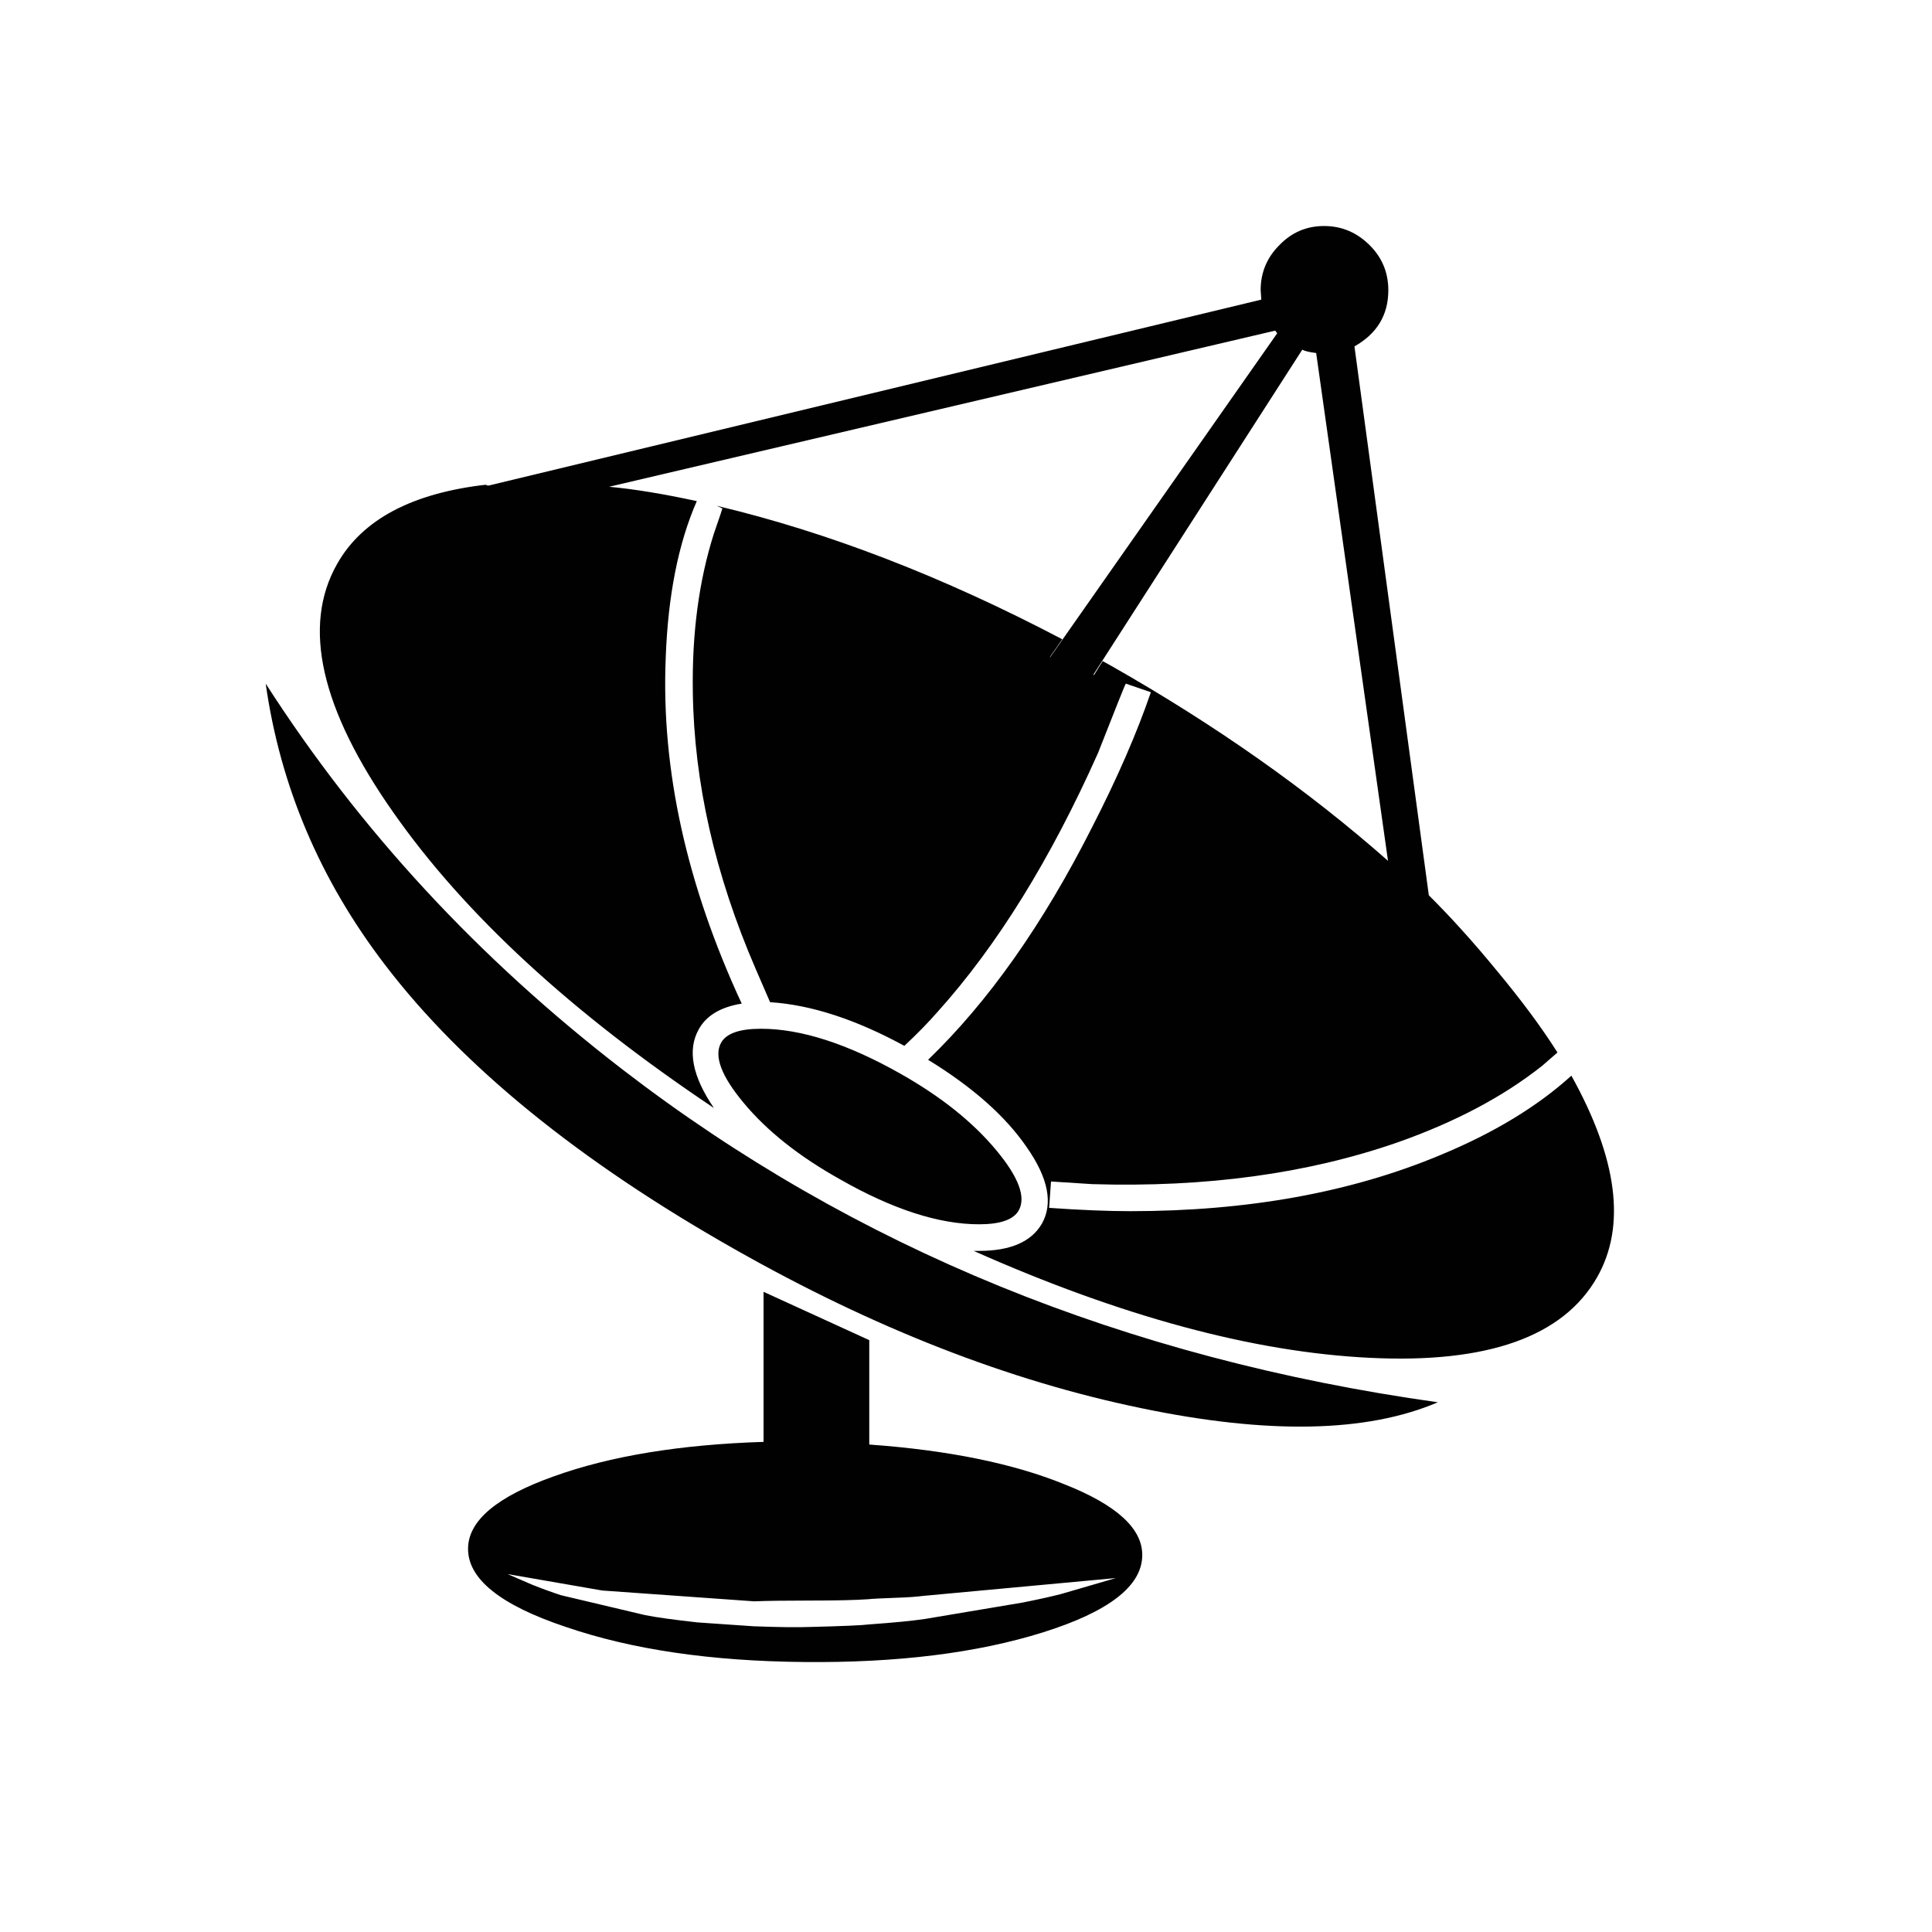 <?xml version="1.0" encoding="utf-8"?>
<!-- Generator: Adobe Illustrator 16.0.0, SVG Export Plug-In . SVG Version: 6.00 Build 0)  -->
<!DOCTYPE svg PUBLIC "-//W3C//DTD SVG 1.1//EN" "http://www.w3.org/Graphics/SVG/1.1/DTD/svg11.dtd">
<svg version="1.1" id="Layer_1" xmlns="http://www.w3.org/2000/svg" xmlns:xlink="http://www.w3.org/1999/xlink" x="0px" y="0px"
	 width="300px" height="300px" viewBox="0 0 300 300" enable-background="new 0 0 300 300" xml:space="preserve">
<g>
	<path fill-rule="evenodd" clip-rule="evenodd" fill="#010101" d="M139.075,248.105c-2.262,0.08-3.695,0.154-4.301,0.224
		c-1.976,0.137-4.923,0.205-8.841,0.205c-3.963,0-6.905,0.04-8.824,0.12l-23.593-1.68l-14.701-2.553l3.804,1.646
		c1.725,0.686,3.232,1.232,4.523,1.645l13.039,3.084c1.713,0.343,4.42,0.72,8.121,1.131l8.722,0.601
		c3.963,0.147,6.934,0.182,8.91,0.102c5.015-0.125,8.03-0.257,9.047-0.394c3.827-0.274,6.699-0.555,8.618-0.84l15.198-2.553
		c2.468-0.491,4.449-0.932,5.946-1.319l8.531-2.484l-29.966,2.775C142.267,247.951,140.857,248.049,139.075,248.105z
		 M134.98,208.098v16.21c12.245,0.879,22.342,2.935,30.292,6.168c8.134,3.209,12.165,6.899,12.097,11.068
		c-0.057,4.74-5.191,8.716-15.403,11.925c-10.246,3.21-22.594,4.747-37.044,4.609c-14.507-0.126-26.86-1.942-37.061-5.449
		c-10.189-3.403-15.25-7.476-15.181-12.216c0.057-4.307,4.5-8.03,13.33-11.172c8.762-3.152,19.613-4.934,32.555-5.346v-23.302
		L134.98,208.098z M223.271,217.744c-11.023,4.718-26.387,5.021-46.091,0.909c-20.538-4.238-41.55-12.451-63.036-24.64
		c-24.159-13.673-42.264-28.386-54.315-44.137c-10.121-13.205-16.312-27.78-18.573-43.726c14.575,22.72,33.057,42.703,55.446,59.951
		C132.615,193.745,174.805,210.959,223.271,217.744z M154.701,178.61c3.483,4.181,4.643,7.3,3.479,9.355
		c-0.812,1.428-2.861,2.142-6.151,2.142c-6.226,0-13.416-2.324-21.572-6.974c-6.362-3.552-11.36-7.516-14.992-11.892
		c-3.484-4.18-4.644-7.298-3.479-9.354c0.823-1.429,2.879-2.142,6.168-2.142c6.214,0,13.433,2.324,21.658,6.974
		C146.105,170.271,151.068,174.235,154.701,178.61z M204.373,54.817c-1.028-0.126-1.748-0.297-2.159-0.514l-32.435,50.459
		l0.103,0.052l1.337-2.159l1.336,0.737c16.209,9.207,30.533,19.298,42.973,30.275L204.373,54.817z M75.422,75.361l0.462,0.034
		l119.973-28.871l-0.104-1.456c0-2.73,0.96-5.055,2.879-6.974c1.907-1.999,4.232-2.999,6.974-2.999c2.729,0,5.095,1,7.093,2.999
		c1.92,1.919,2.879,4.243,2.879,6.974c0,3.838-1.754,6.744-5.26,8.721l11.548,85.225c3.507,3.495,7.02,7.391,10.538,11.686
		c3.826,4.592,6.973,8.836,9.439,12.73l-2.363,2.056c-6.031,4.786-13.525,8.756-22.48,11.908
		c-13.959,4.854-29.762,7.015-47.409,6.477l-6.392-0.41l-0.291,4.095c4.924,0.343,9.133,0.514,12.627,0.514
		c18.197,0,34.246-2.907,48.147-8.722c8.27-3.426,15.044-7.532,20.321-12.319c7.184,12.931,8.516,23.366,3.992,31.305
		c-5.267,9.241-17.031,13.41-35.297,12.507c-18.082-0.879-38.585-6.413-61.51-16.603h0.839c4.854,0,8.104-1.404,9.749-4.215
		c1.781-3.152,0.994-7.122-2.364-11.908c-3.29-4.797-8.39-9.314-15.301-13.553c9.378-9.035,17.87-21.081,25.479-36.135
		c3.895-7.597,6.934-14.576,9.115-20.938l-3.89-1.336c-0.08,0.057-1.52,3.648-4.318,10.776
		c-7.391,16.563-15.705,29.973-24.946,40.231c-1.439,1.645-3.147,3.393-5.124,5.242c-7.539-4.111-14.489-6.373-20.852-6.785
		l-2.262-5.226c-6.294-14.575-9.538-28.876-9.732-42.903c-0.148-9.104,0.942-17.316,3.273-24.639
		c0.879-2.535,1.319-3.838,1.319-3.907l-0.908-0.41c17.316,4.111,35.21,11.022,53.681,20.731l-1.936,2.775l0.051,0.018
		l35.262-50.305l-0.309-0.412L94.578,75.584c3.85,0.354,8.39,1.097,13.622,2.228c-2.878,6.568-4.489,14.718-4.832,24.45
		c-0.697,17.248,3.238,35.107,11.805,53.578c-3.29,0.536-5.517,1.873-6.682,4.009c-1.782,3.21-0.994,7.276,2.365,12.199
		c-22.114-14.78-38.706-30.075-49.775-45.885c-11.297-16.083-14.209-28.945-8.738-38.585c3.906-6.923,11.674-11.035,23.302-12.337
		L75.422,75.361z"/>
</g>
</svg>
